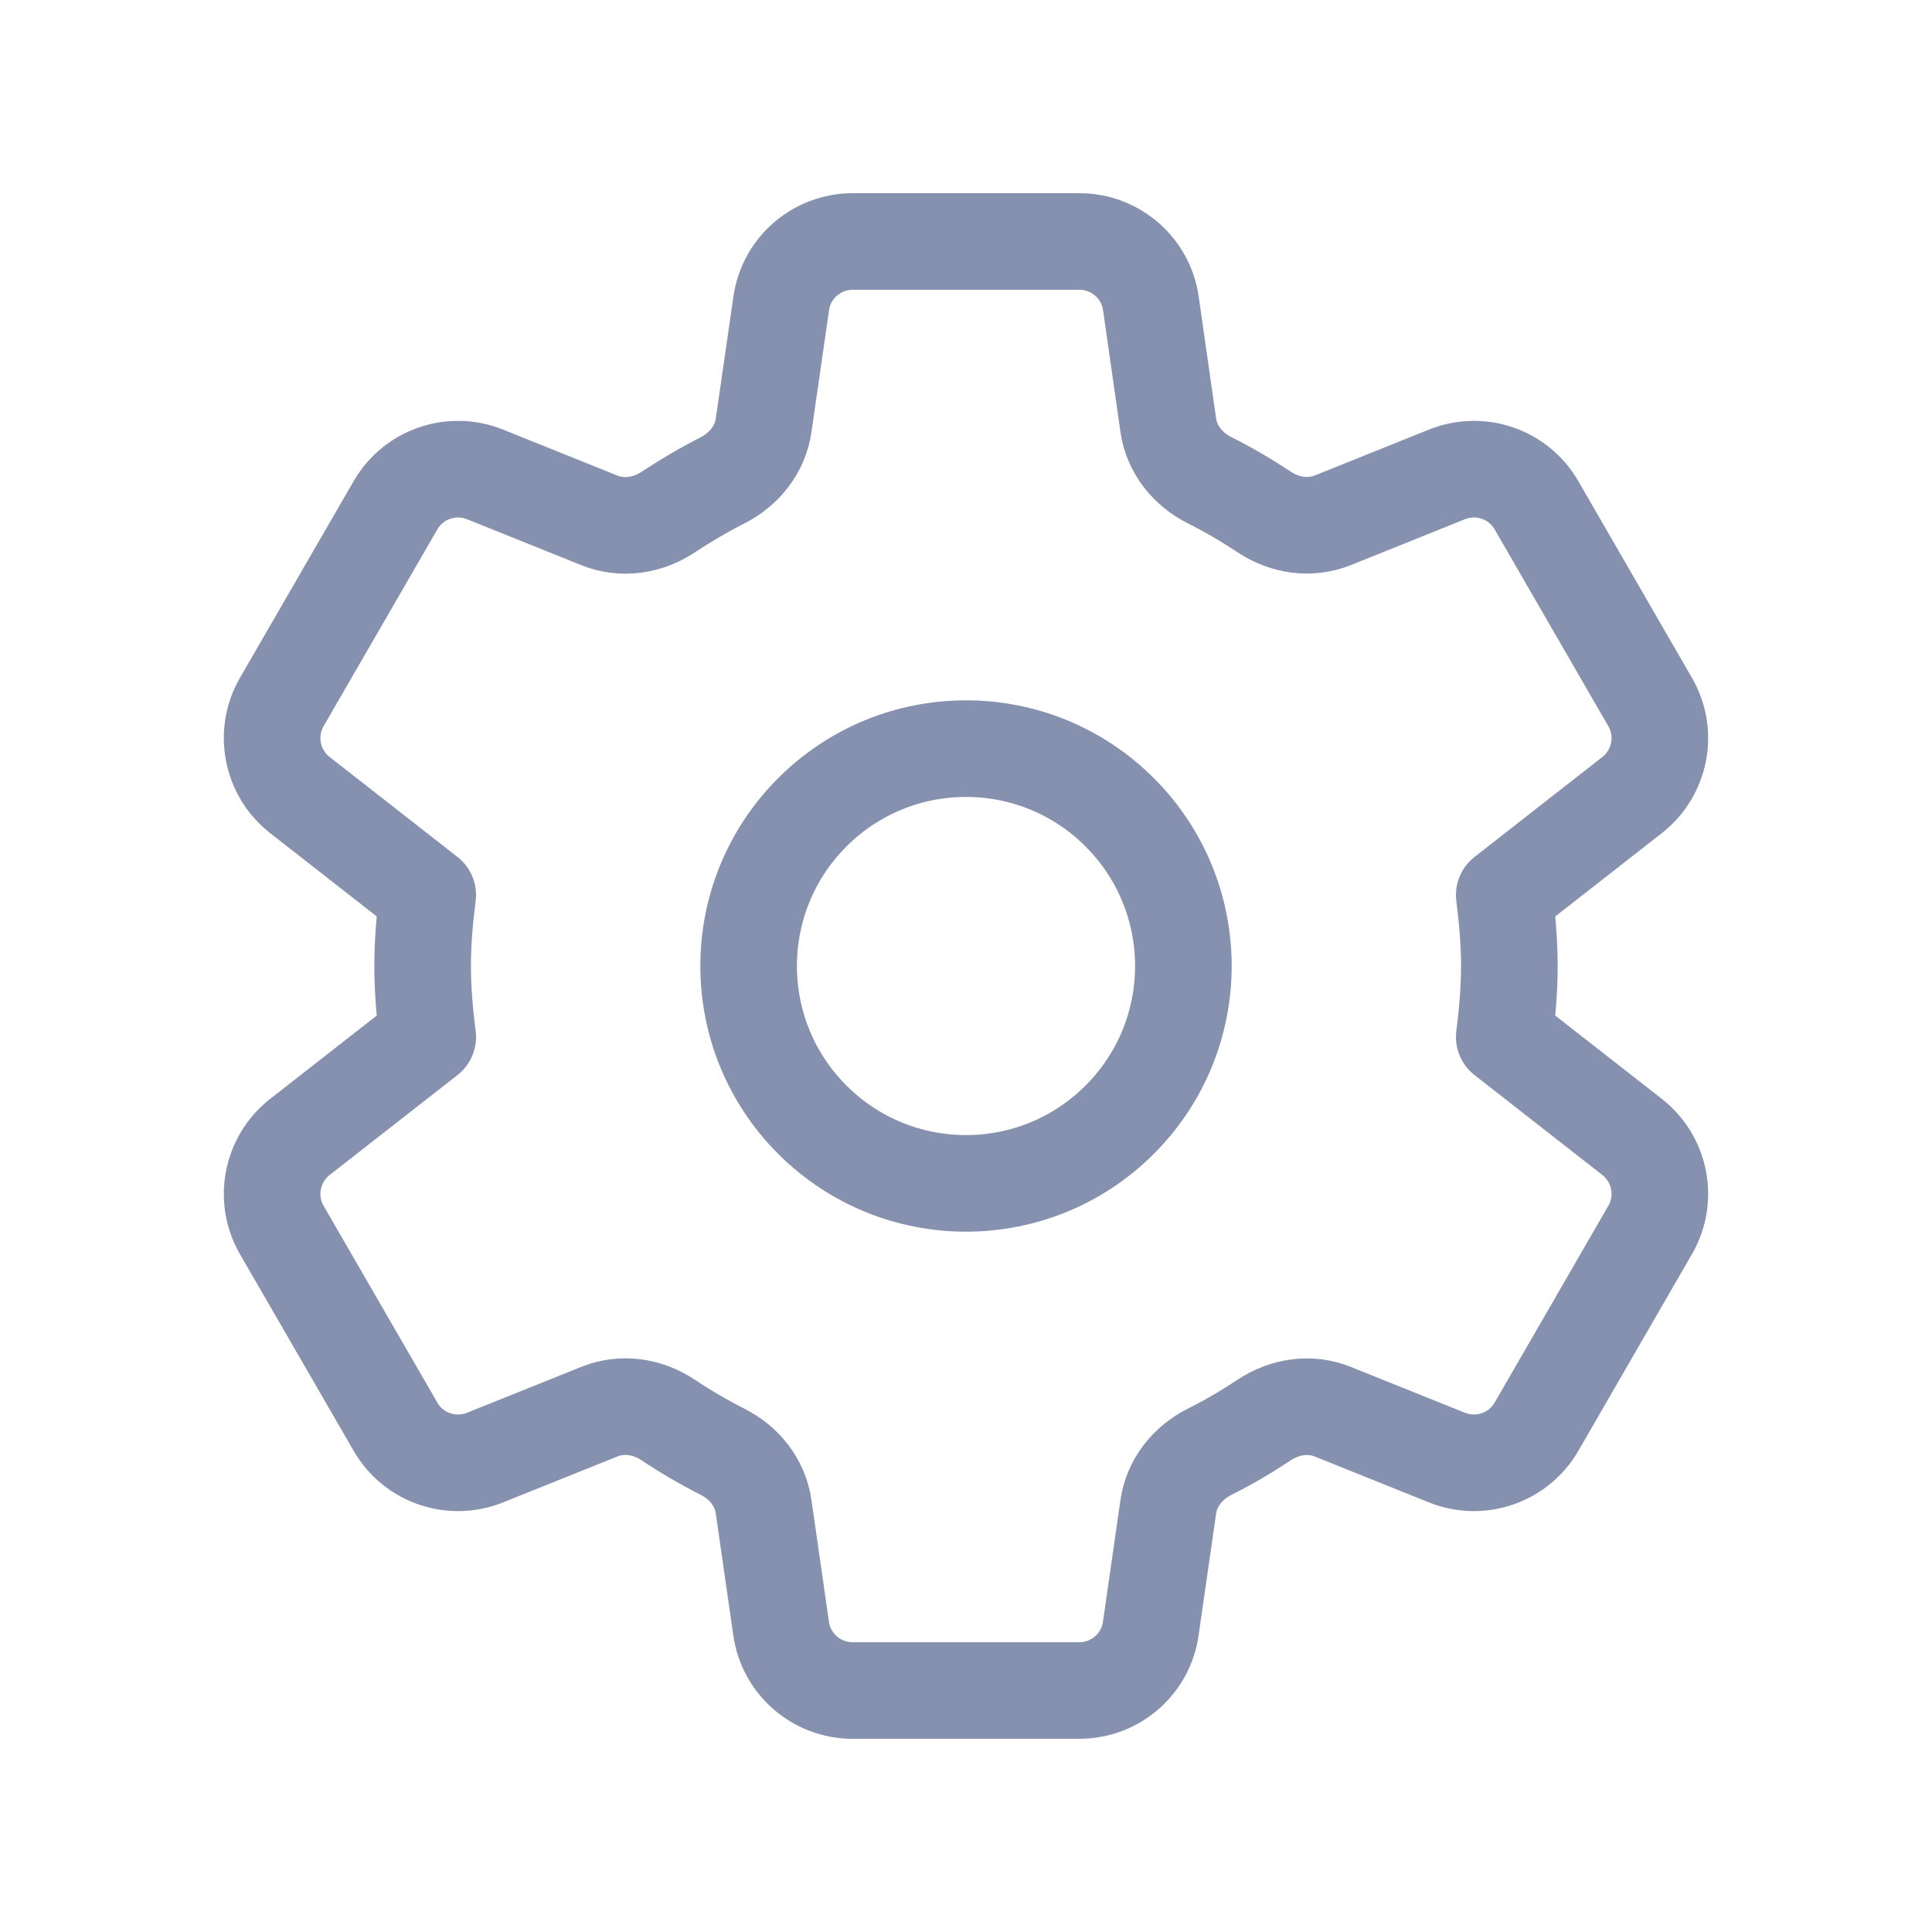 <svg width="20" height="20" viewBox="0 0 20 20" fill="none" xmlns="http://www.w3.org/2000/svg">
<path d="M11.591 8.409C12.47 9.288 12.47 10.712 11.591 11.591C10.712 12.47 9.288 12.47 8.409 11.591C7.53 10.712 7.53 9.288 8.409 8.409C9.288 7.53 10.712 7.53 11.591 8.409" stroke="#8591AE" stroke-linecap="round" stroke-linejoin="round"/>
<path fill-rule="evenodd" clip-rule="evenodd" d="M4.375 10C4.375 10.248 4.397 10.495 4.428 10.735L3.104 11.77C2.811 12 2.731 12.411 2.917 12.733L4.094 14.769C4.28 15.092 4.675 15.227 5.021 15.089L6.206 14.613C6.44 14.519 6.701 14.557 6.911 14.696C7.094 14.818 7.284 14.929 7.481 15.029C7.706 15.143 7.869 15.348 7.905 15.598L8.086 16.858C8.138 17.227 8.454 17.5 8.826 17.5H11.173C11.545 17.5 11.861 17.227 11.913 16.858L12.094 15.598C12.13 15.348 12.295 15.143 12.521 15.029C12.717 14.931 12.906 14.82 13.088 14.699C13.3 14.559 13.562 14.519 13.797 14.614L14.979 15.089C15.324 15.227 15.719 15.092 15.906 14.769L17.082 12.733C17.269 12.411 17.189 11.999 16.896 11.77L15.572 10.735C15.602 10.495 15.625 10.248 15.625 10C15.625 9.752 15.602 9.505 15.572 9.265L16.896 8.23C17.189 8 17.269 7.589 17.082 7.267L15.906 5.231C15.72 4.908 15.325 4.772 14.979 4.911L13.797 5.386C13.562 5.48 13.3 5.441 13.088 5.301C12.906 5.18 12.717 5.069 12.521 4.971C12.295 4.857 12.13 4.652 12.094 4.402L11.914 3.142C11.862 2.773 11.546 2.5 11.174 2.5L8.827 2.5C8.455 2.5 8.139 2.773 8.087 3.142L7.905 4.403C7.869 4.652 7.705 4.857 7.481 4.972C7.284 5.072 7.094 5.184 6.911 5.305C6.7 5.443 6.439 5.481 6.205 5.387L5.021 4.911C4.675 4.772 4.28 4.908 4.094 5.231L2.917 7.267C2.731 7.589 2.811 8.001 3.104 8.23L4.428 9.265C4.397 9.505 4.375 9.752 4.375 10V10Z" stroke="#8591AE" stroke-linecap="round" stroke-linejoin="round"/>
</svg>
